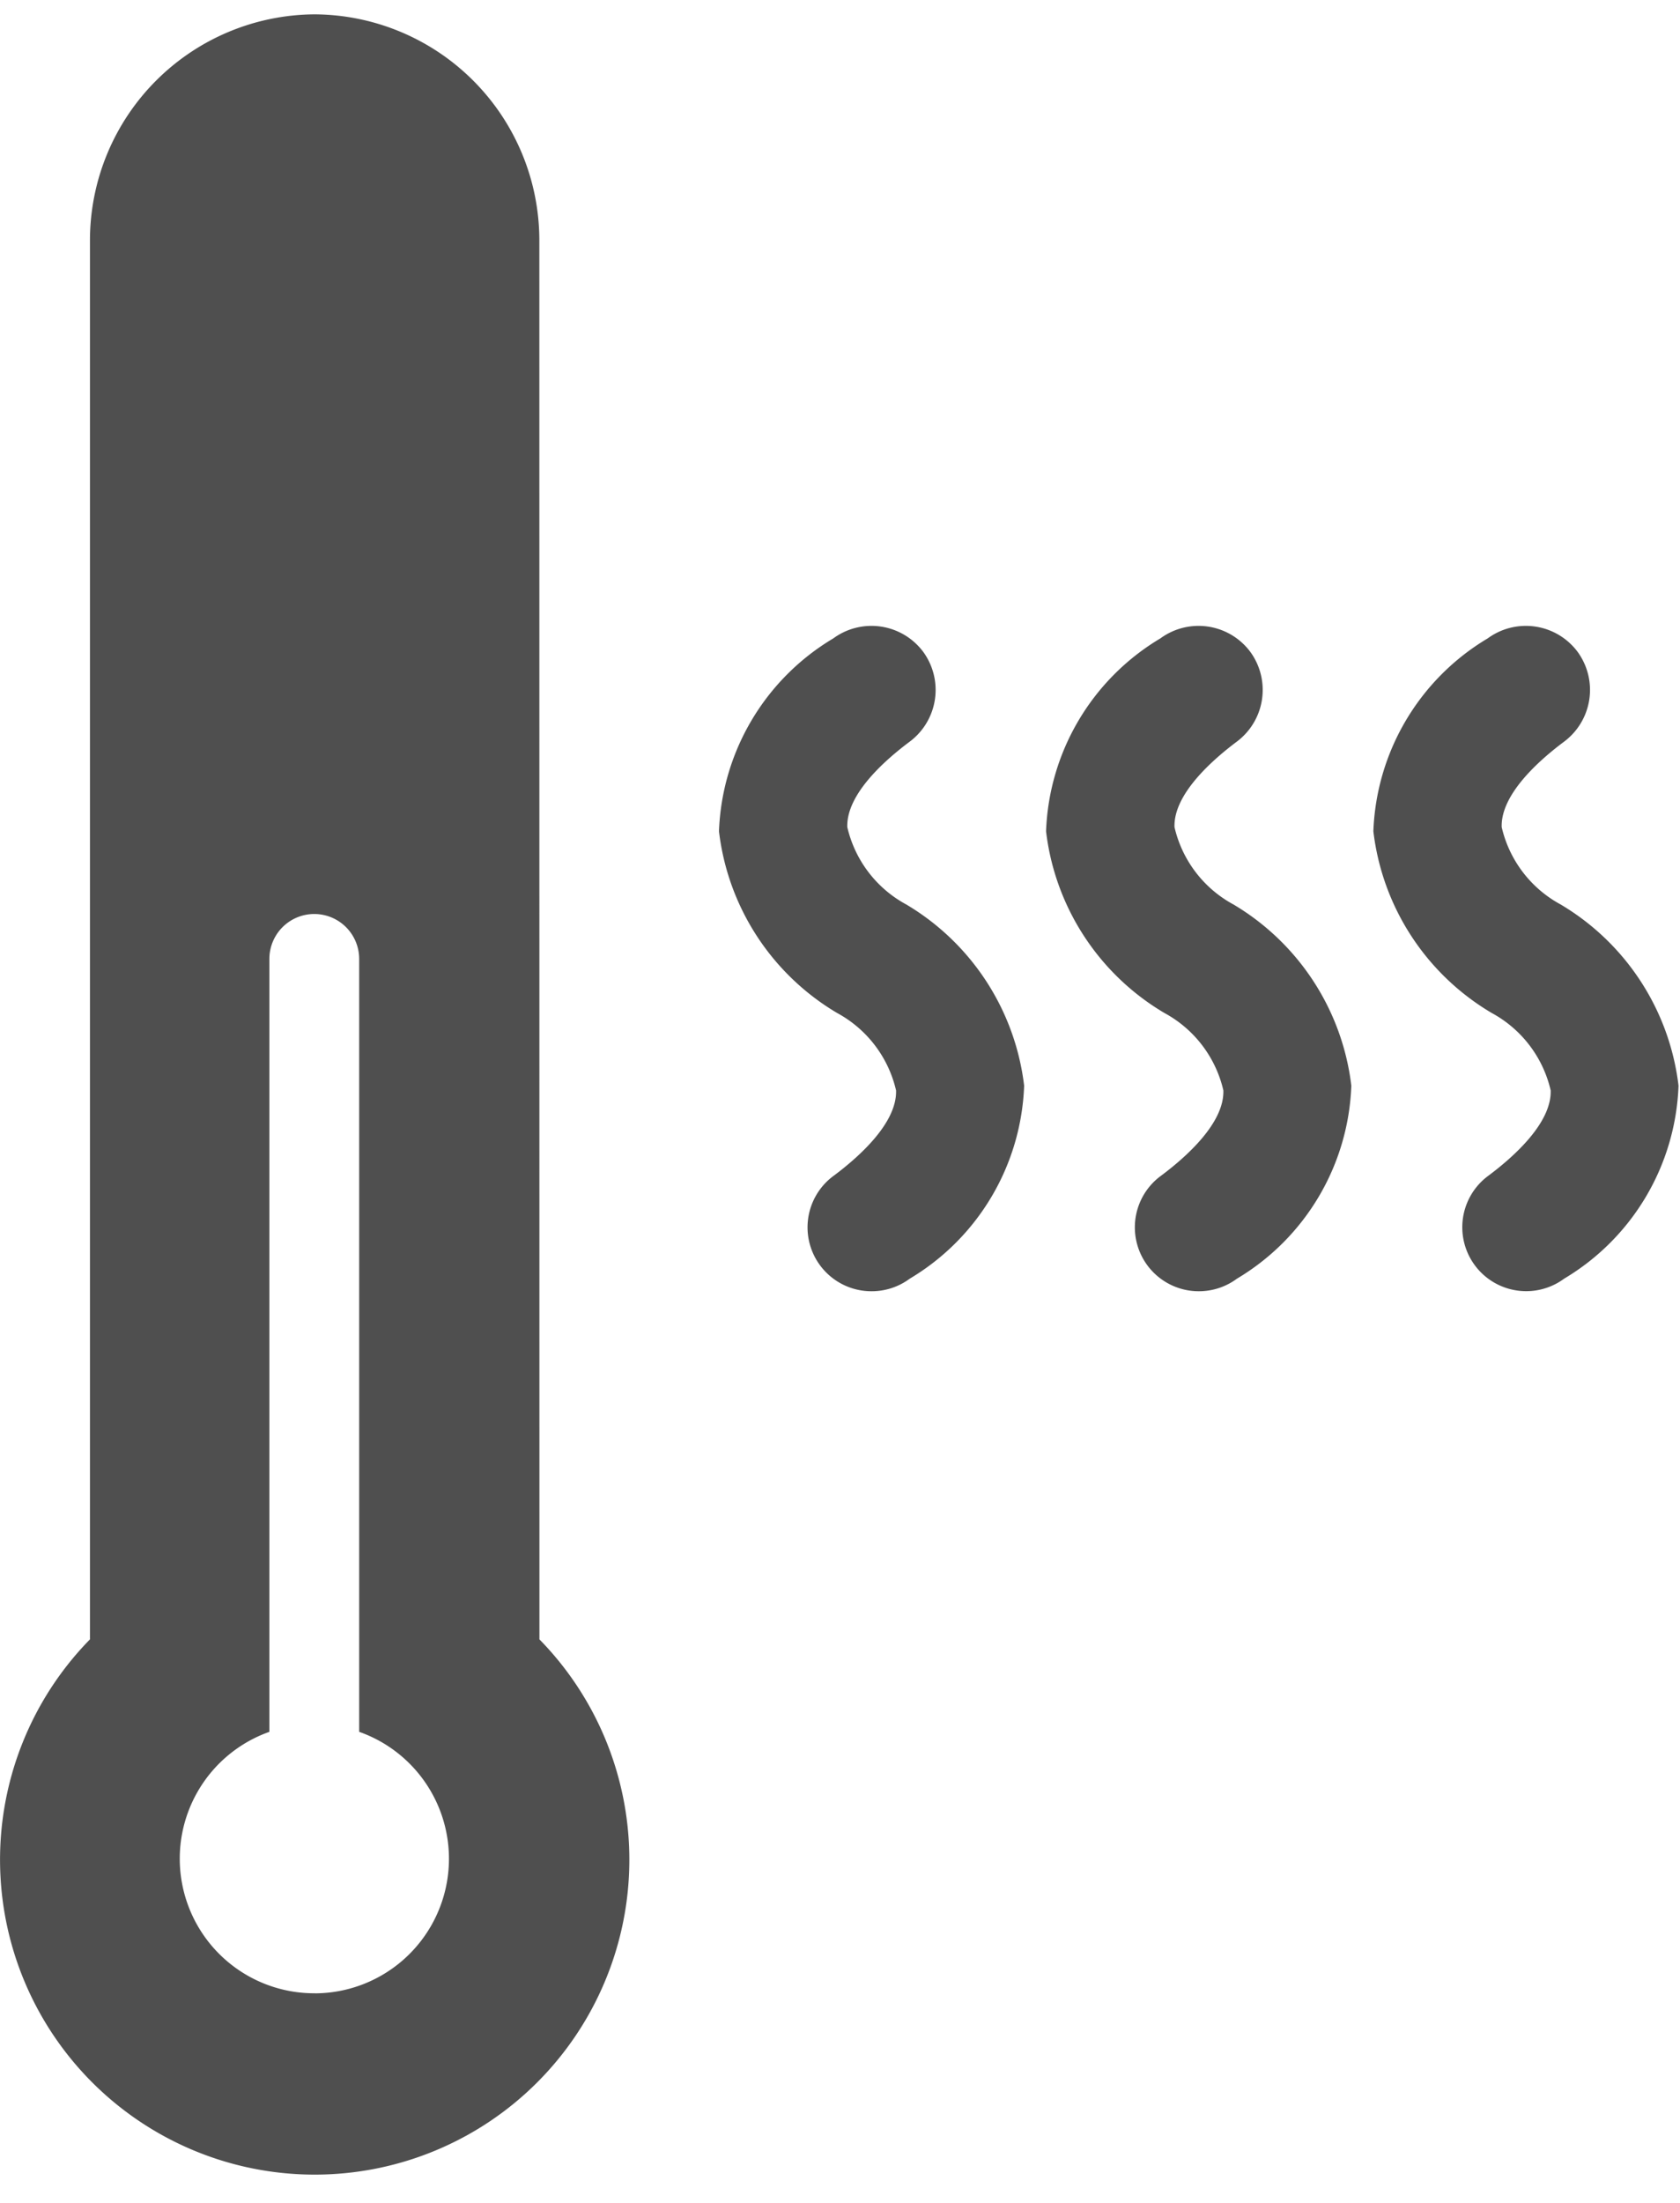 <svg fill="none" viewBox="0 0 58 76" xmlns="http://www.w3.org/2000/svg"><path fill="#4F4F4F" d="M18.62 8.255a7.8 7.8 0 0 0-7.757-7.76 7.8 7.8 0 0 0-7.757 7.753v48.31a10.863 10.863 0 1 0 15.517 0L18.62 8.255Zm-7.757 60.513h-.009a4.643 4.643 0 0 1-1.554-9.02V33.083a1.55 1.55 0 0 1 3.1 0v26.665a4.643 4.643 0 0 1-1.537 9.022v-.002ZM28.9 34.948a4.079 4.079 0 0 1 2.035 2.67c.038 1.146-1.333 2.335-2.156 2.948a2.205 2.205 0 0 0 1.311 3.982c.474.001.937-.151 1.318-.434a8.09 8.09 0 0 0 3.949-6.657 8.429 8.429 0 0 0-4.07-6.253 4.076 4.076 0 0 1-2.035-2.669c-.038-1.147 1.334-2.336 2.156-2.949a2.228 2.228 0 0 0 .463-3.1 2.228 2.228 0 0 0-3.1-.463 8.089 8.089 0 0 0-3.949 6.657 8.428 8.428 0 0 0 4.078 6.268Zm11.3 0a4.079 4.079 0 0 1 2.035 2.67c.038 1.146-1.333 2.335-2.156 2.948a2.205 2.205 0 0 0 1.307 3.982c.474.001.937-.151 1.318-.434a8.09 8.09 0 0 0 3.949-6.657 8.429 8.429 0 0 0-4.07-6.253 4.075 4.075 0 0 1-2.035-2.669c-.038-1.147 1.334-2.336 2.152-2.949a2.228 2.228 0 0 0 .463-3.1 2.228 2.228 0 0 0-3.1-.463 8.089 8.089 0 0 0-3.949 6.657 8.427 8.427 0 0 0 4.086 6.268Zm11.3 0a4.079 4.079 0 0 1 2.035 2.67c.038 1.146-1.333 2.335-2.156 2.948A2.205 2.205 0 1 0 54 44.114a8.09 8.09 0 0 0 3.949-6.657 8.429 8.429 0 0 0-4.07-6.253 4.076 4.076 0 0 1-2.035-2.669c-.037-1.147 1.334-2.336 2.156-2.949a2.228 2.228 0 0 0 .463-3.1 2.228 2.228 0 0 0-3.1-.463 8.089 8.089 0 0 0-3.949 6.657 8.427 8.427 0 0 0 4.086 6.268Z"/></svg>